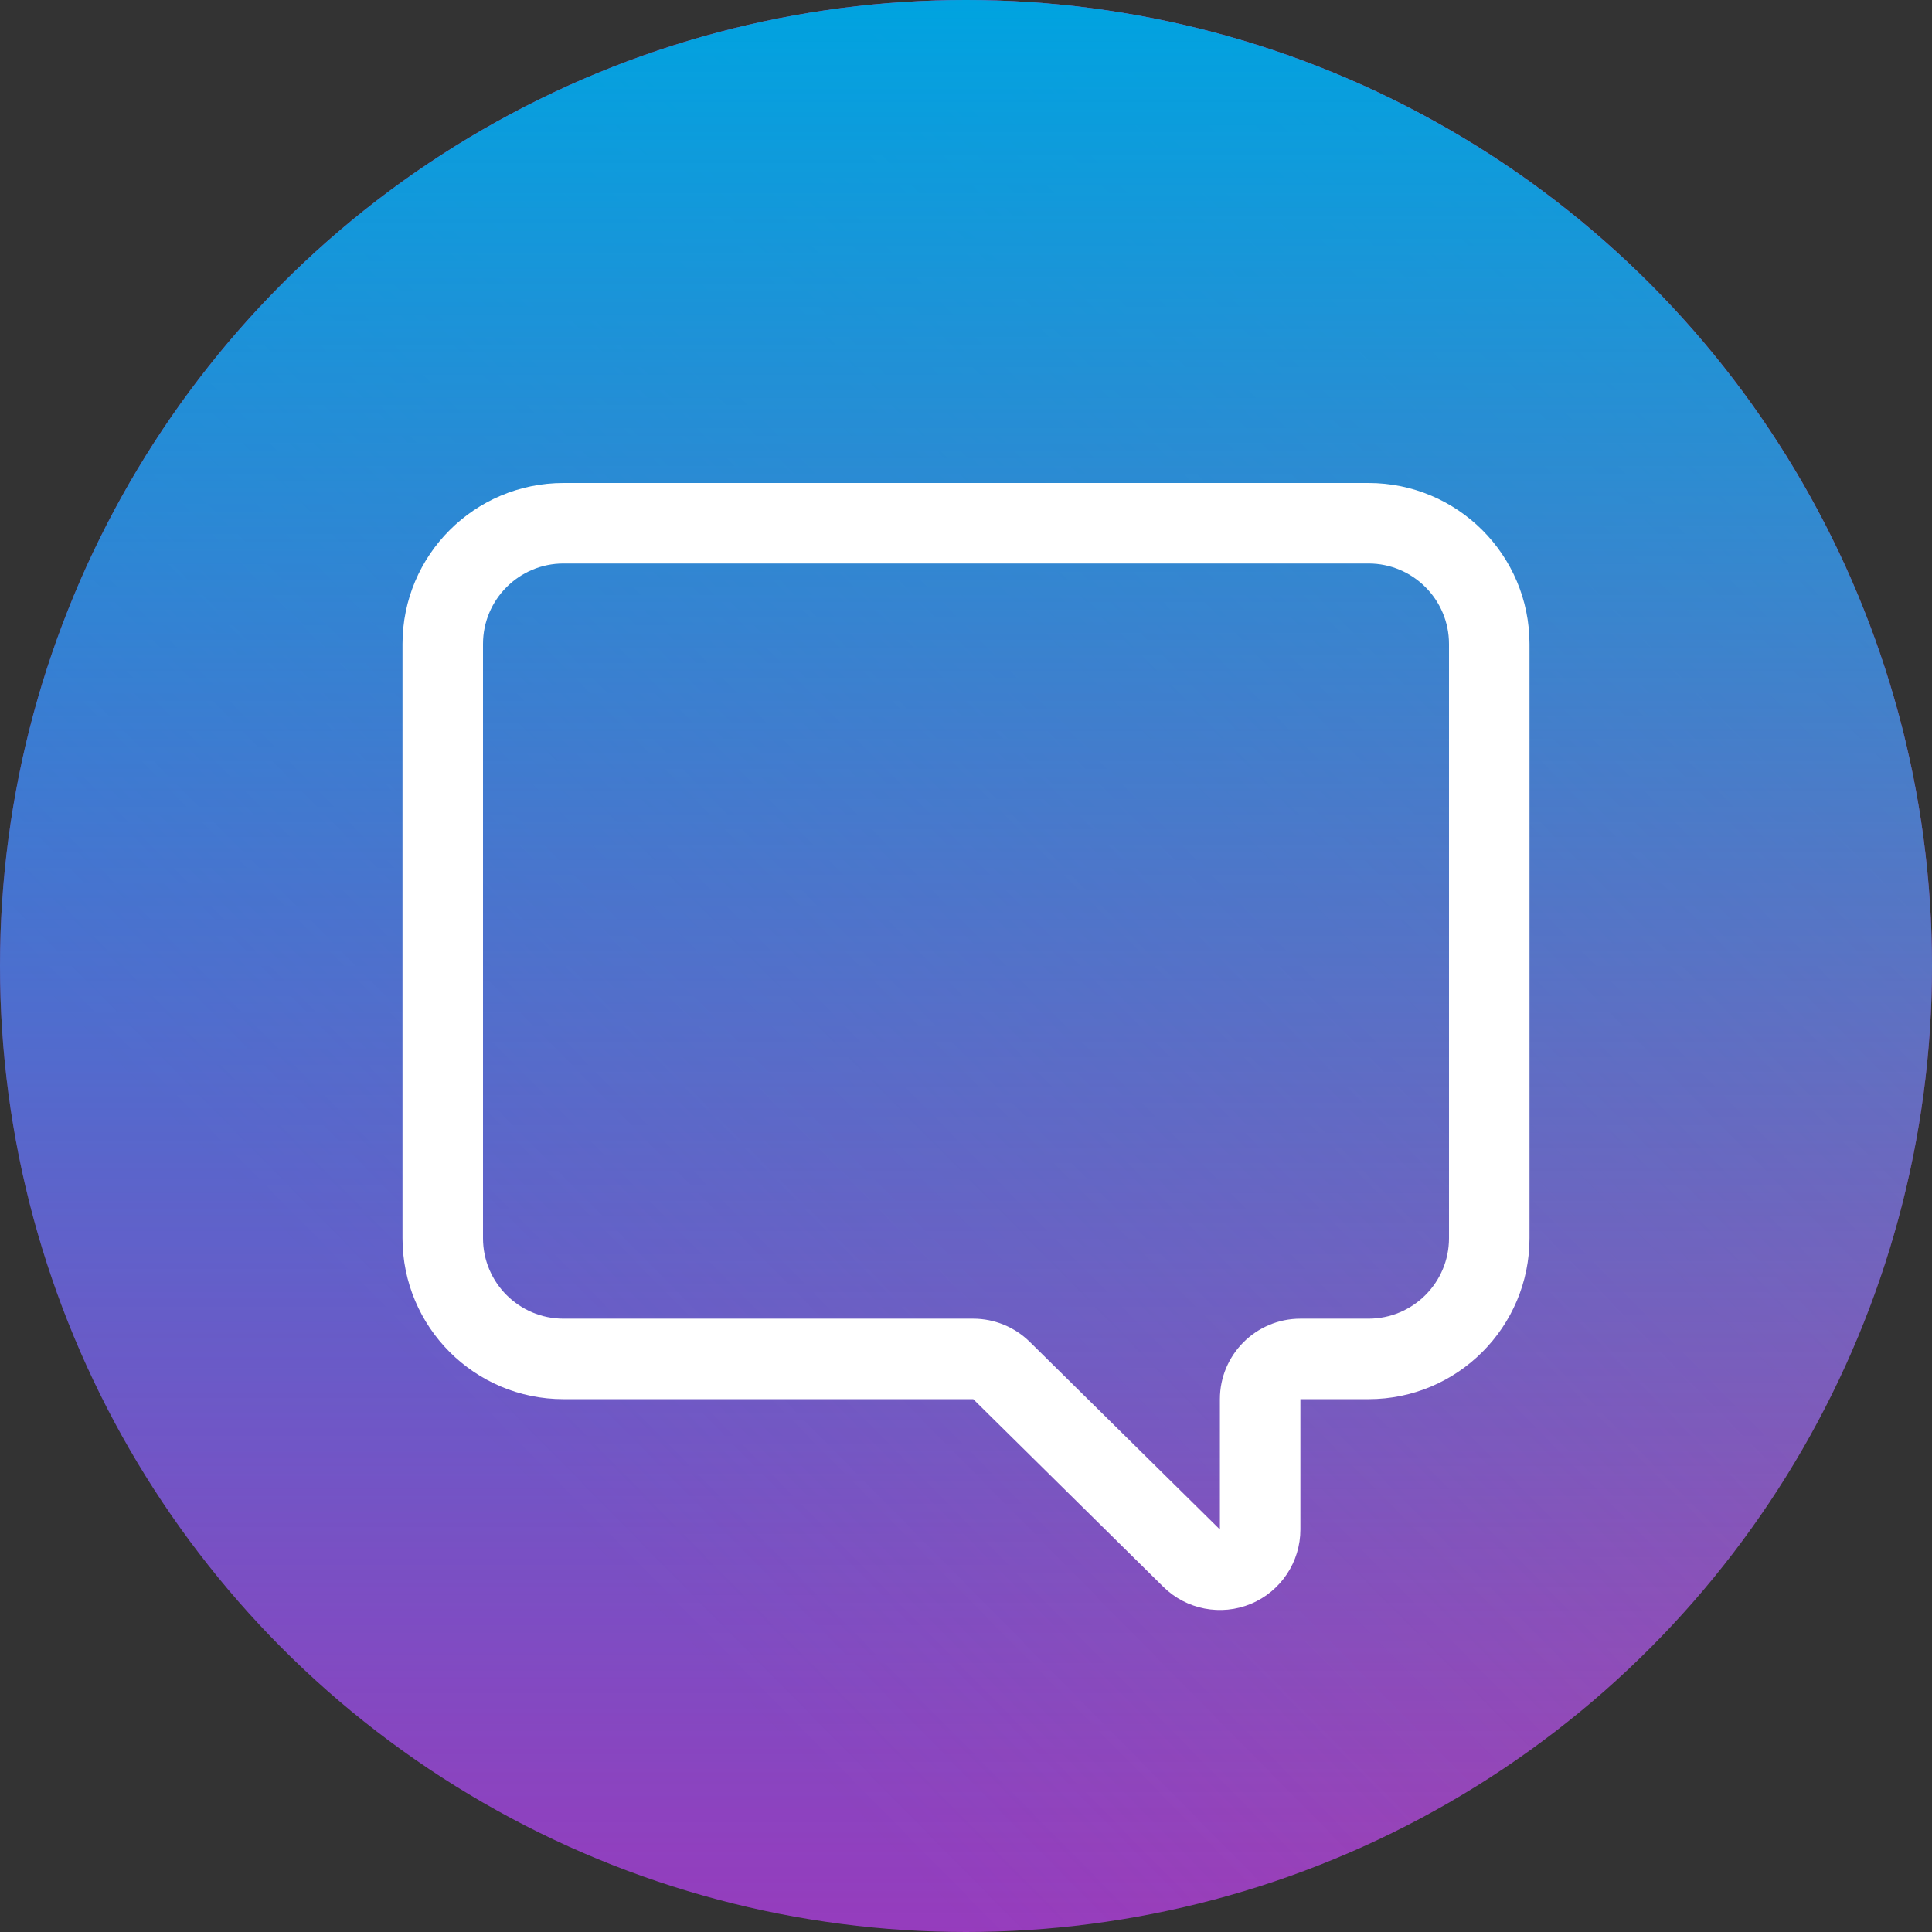 <svg width="24" height="24" viewBox="0 0 24 24" fill="none" xmlns="http://www.w3.org/2000/svg">
<rect x="0" y="0" width="24" height="24" fill="#333333" stroke="none"/>
<circle cx="12" cy="12" r="12" fill="#963CBD"/>
<circle cx="12" cy="12" r="12" fill="url(#paint0_linear_6509_78043)"/>
<circle cx="12" cy="12" r="12" fill="url(#paint1_linear_6509_78043)"/>
<path fill-rule="evenodd" clip-rule="evenodd" d="M15.54 19.923C15.912 19.767 16.154 19.403 16.154 19V17.381H17C18.105 17.381 19 16.485 19 15.381V8C19 6.895 18.105 6 17 6H7C5.895 6 5 6.895 5 8V15.381C5 16.485 5.895 17.381 7 17.381H12.09L14.451 19.712C14.738 19.995 15.168 20.078 15.54 19.923ZM15.154 17.381C15.154 16.829 15.602 16.381 16.154 16.381H17C17.552 16.381 18 15.933 18 15.381V8C18 7.448 17.552 7 17 7H7C6.448 7 6 7.448 6 8V15.381C6 15.933 6.448 16.381 7 16.381H12.09C12.352 16.381 12.605 16.485 12.792 16.669L15.154 19L15.154 17.381Z" fill="white"/>
<defs>
<linearGradient id="paint0_linear_6509_78043" x1="50" y1="-13.5" x2="12" y2="24" gradientUnits="userSpaceOnUse">
<stop stop-color="#F65275"/>
<stop offset="1" stop-color="#F65275" stop-opacity="0"/>
</linearGradient>
<linearGradient id="paint1_linear_6509_78043" x1="12" y1="0" x2="12" y2="24" gradientUnits="userSpaceOnUse">
<stop stop-color="#00A3E0"/>
<stop offset="1" stop-color="#00A3E0" stop-opacity="0"/>
</linearGradient>
</defs>
</svg>
